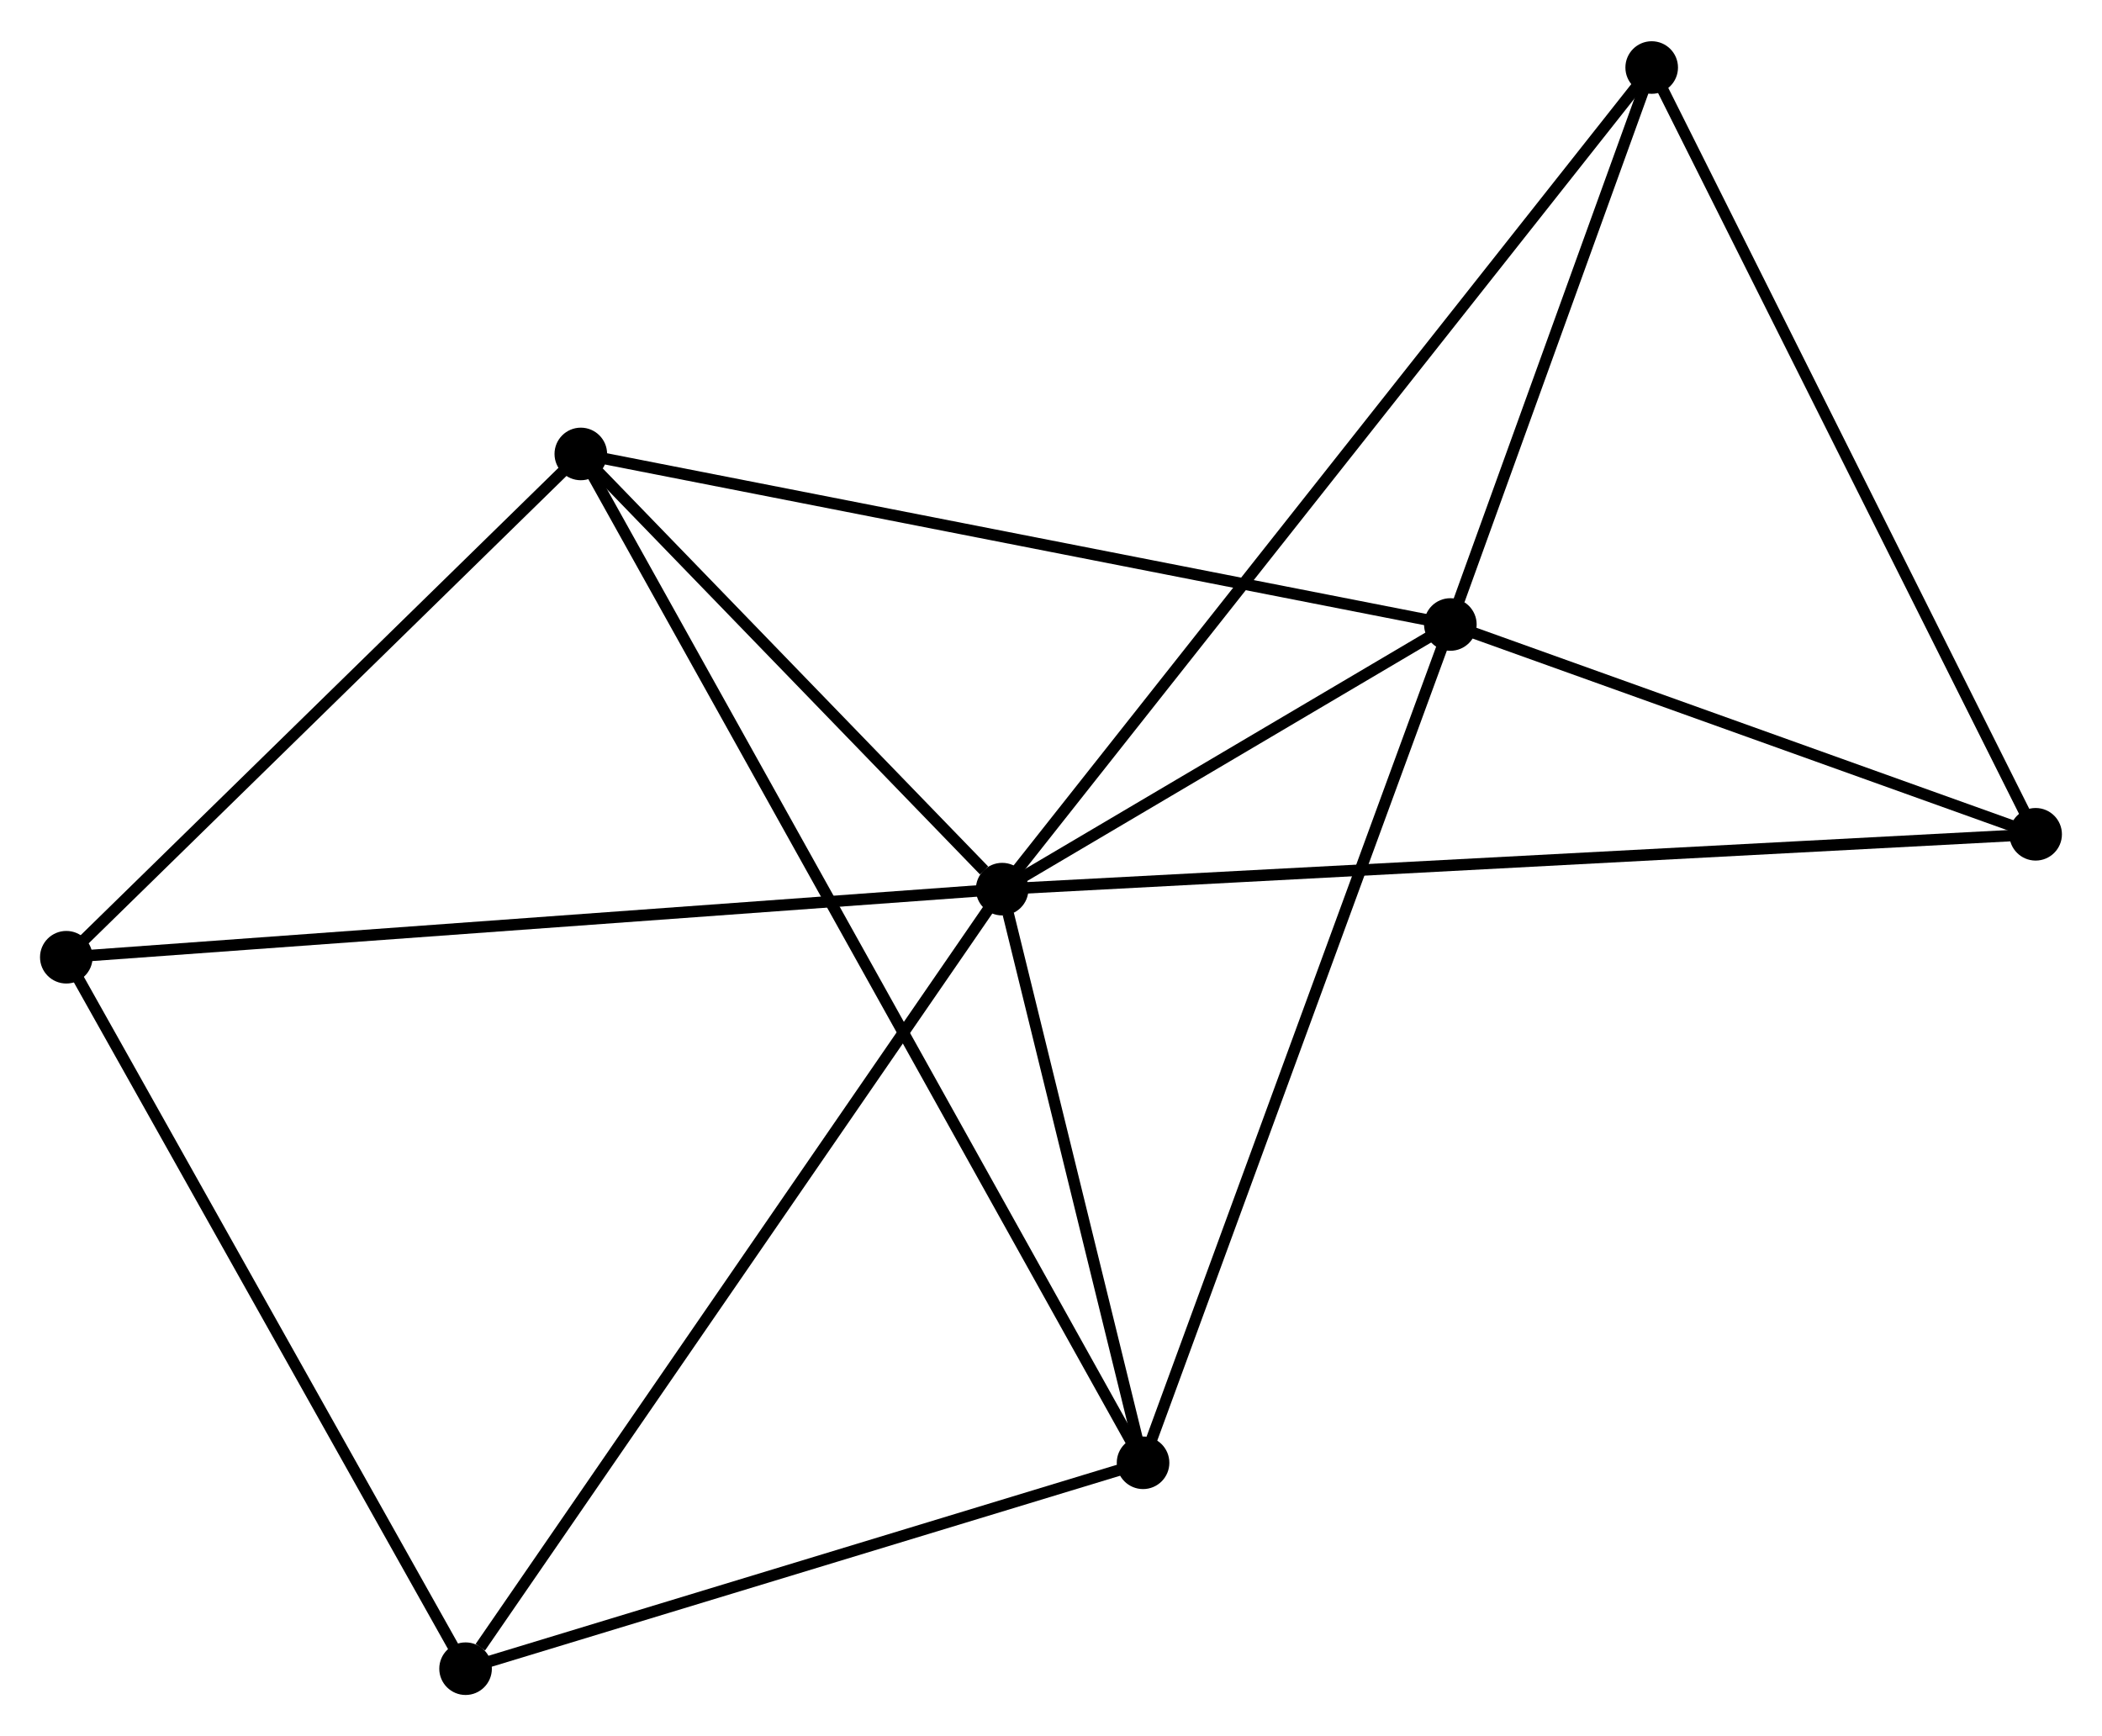 <?xml version="1.0" encoding="UTF-8" standalone="no"?>
<!DOCTYPE svg PUBLIC "-//W3C//DTD SVG 1.1//EN"
 "http://www.w3.org/Graphics/SVG/1.1/DTD/svg11.dtd">
<!-- Generated by graphviz version 2.36.0 (20140111.2315)
 -->
<!-- Title: %3 Pages: 1 -->
<svg width="184pt" height="152pt"
 viewBox="0.00 0.00 183.86 151.67" xmlns="http://www.w3.org/2000/svg" xmlns:xlink="http://www.w3.org/1999/xlink">
<g id="graph0" class="graph" transform="scale(1 1) rotate(0) translate(4 147.673)">
<title>%3</title>
<!-- 0 -->
<g id="node1" class="node"><title>0</title>
<ellipse fill="black" stroke="black" cx="83.658" cy="-69.997" rx="1.8" ry="1.8"/>
</g>
<!-- 1 -->
<g id="node2" class="node"><title>1</title>
<ellipse fill="black" stroke="black" cx="122.862" cy="-93.148" rx="1.8" ry="1.8"/>
</g>
<!-- 0&#45;&#45;1 -->
<g id="edge1" class="edge"><title>0&#45;&#45;1</title>
<path fill="none" stroke="black" d="M85.343,-70.992C91.791,-74.8 114.865,-88.426 121.227,-92.183"/>
</g>
<!-- 2 -->
<g id="node3" class="node"><title>2</title>
<ellipse fill="black" stroke="black" cx="95.982" cy="-19.813" rx="1.8" ry="1.8"/>
</g>
<!-- 0&#45;&#45;2 -->
<g id="edge2" class="edge"><title>0&#45;&#45;2</title>
<path fill="none" stroke="black" d="M84.188,-67.841C86.215,-59.586 93.468,-30.049 95.468,-21.905"/>
</g>
<!-- 3 -->
<g id="node4" class="node"><title>3</title>
<ellipse fill="black" stroke="black" cx="46.803" cy="-108.068" rx="1.8" ry="1.8"/>
</g>
<!-- 0&#45;&#45;3 -->
<g id="edge3" class="edge"><title>0&#45;&#45;3</title>
<path fill="none" stroke="black" d="M82.075,-71.633C76.012,-77.895 54.32,-100.302 48.339,-106.48"/>
</g>
<!-- 4 -->
<g id="node5" class="node"><title>4</title>
<ellipse fill="black" stroke="black" cx="1.8" cy="-64.04" rx="1.8" ry="1.8"/>
</g>
<!-- 0&#45;&#45;4 -->
<g id="edge4" class="edge"><title>0&#45;&#45;4</title>
<path fill="none" stroke="black" d="M81.635,-69.85C70.31,-69.026 14.893,-64.993 3.753,-64.182"/>
</g>
<!-- 5 -->
<g id="node6" class="node"><title>5</title>
<ellipse fill="black" stroke="black" cx="140.472" cy="-141.873" rx="1.8" ry="1.8"/>
</g>
<!-- 0&#45;&#45;5 -->
<g id="edge5" class="edge"><title>0&#45;&#45;5</title>
<path fill="none" stroke="black" d="M84.845,-71.499C92.239,-80.853 131.917,-131.05 139.292,-140.38"/>
</g>
<!-- 6 -->
<g id="node7" class="node"><title>6</title>
<ellipse fill="black" stroke="black" cx="36.723" cy="-1.8" rx="1.8" ry="1.8"/>
</g>
<!-- 0&#45;&#45;6 -->
<g id="edge6" class="edge"><title>0&#45;&#45;6</title>
<path fill="none" stroke="black" d="M82.498,-68.311C76.061,-58.958 44.781,-13.508 38.015,-3.677"/>
</g>
<!-- 7 -->
<g id="node8" class="node"><title>7</title>
<ellipse fill="black" stroke="black" cx="174.055" cy="-74.795" rx="1.8" ry="1.8"/>
</g>
<!-- 0&#45;&#45;7 -->
<g id="edge7" class="edge"><title>0&#45;&#45;7</title>
<path fill="none" stroke="black" d="M85.546,-70.097C97.311,-70.722 160.444,-74.073 172.178,-74.695"/>
</g>
<!-- 1&#45;&#45;2 -->
<g id="edge8" class="edge"><title>1&#45;&#45;2</title>
<path fill="none" stroke="black" d="M122.197,-91.335C118.479,-81.189 100.281,-31.542 96.623,-21.562"/>
</g>
<!-- 1&#45;&#45;3 -->
<g id="edge9" class="edge"><title>1&#45;&#45;3</title>
<path fill="none" stroke="black" d="M120.982,-93.517C110.459,-95.581 58.968,-105.681 48.617,-107.712"/>
</g>
<!-- 1&#45;&#45;5 -->
<g id="edge10" class="edge"><title>1&#45;&#45;5</title>
<path fill="none" stroke="black" d="M123.619,-95.242C126.515,-103.257 136.88,-131.934 139.738,-139.842"/>
</g>
<!-- 1&#45;&#45;7 -->
<g id="edge11" class="edge"><title>1&#45;&#45;7</title>
<path fill="none" stroke="black" d="M124.565,-92.537C132.338,-89.751 164.399,-78.257 172.293,-75.427"/>
</g>
<!-- 2&#45;&#45;3 -->
<g id="edge12" class="edge"><title>2&#45;&#45;3</title>
<path fill="none" stroke="black" d="M94.955,-21.656C88.554,-33.142 54.208,-94.779 47.824,-106.235"/>
</g>
<!-- 2&#45;&#45;6 -->
<g id="edge13" class="edge"><title>2&#45;&#45;6</title>
<path fill="none" stroke="black" d="M94.01,-19.214C85.013,-16.479 47.901,-5.198 38.763,-2.42"/>
</g>
<!-- 3&#45;&#45;4 -->
<g id="edge14" class="edge"><title>3&#45;&#45;4</title>
<path fill="none" stroke="black" d="M45.305,-106.603C38.473,-99.918 10.288,-72.344 3.349,-65.555"/>
</g>
<!-- 4&#45;&#45;6 -->
<g id="edge15" class="edge"><title>4&#45;&#45;6</title>
<path fill="none" stroke="black" d="M2.808,-62.244C7.907,-53.156 30.826,-12.311 35.778,-3.485"/>
</g>
<!-- 5&#45;&#45;7 -->
<g id="edge16" class="edge"><title>5&#45;&#45;7</title>
<path fill="none" stroke="black" d="M141.302,-140.215C145.908,-131.015 168.29,-86.311 173.131,-76.641"/>
</g>
</g>
</svg>
